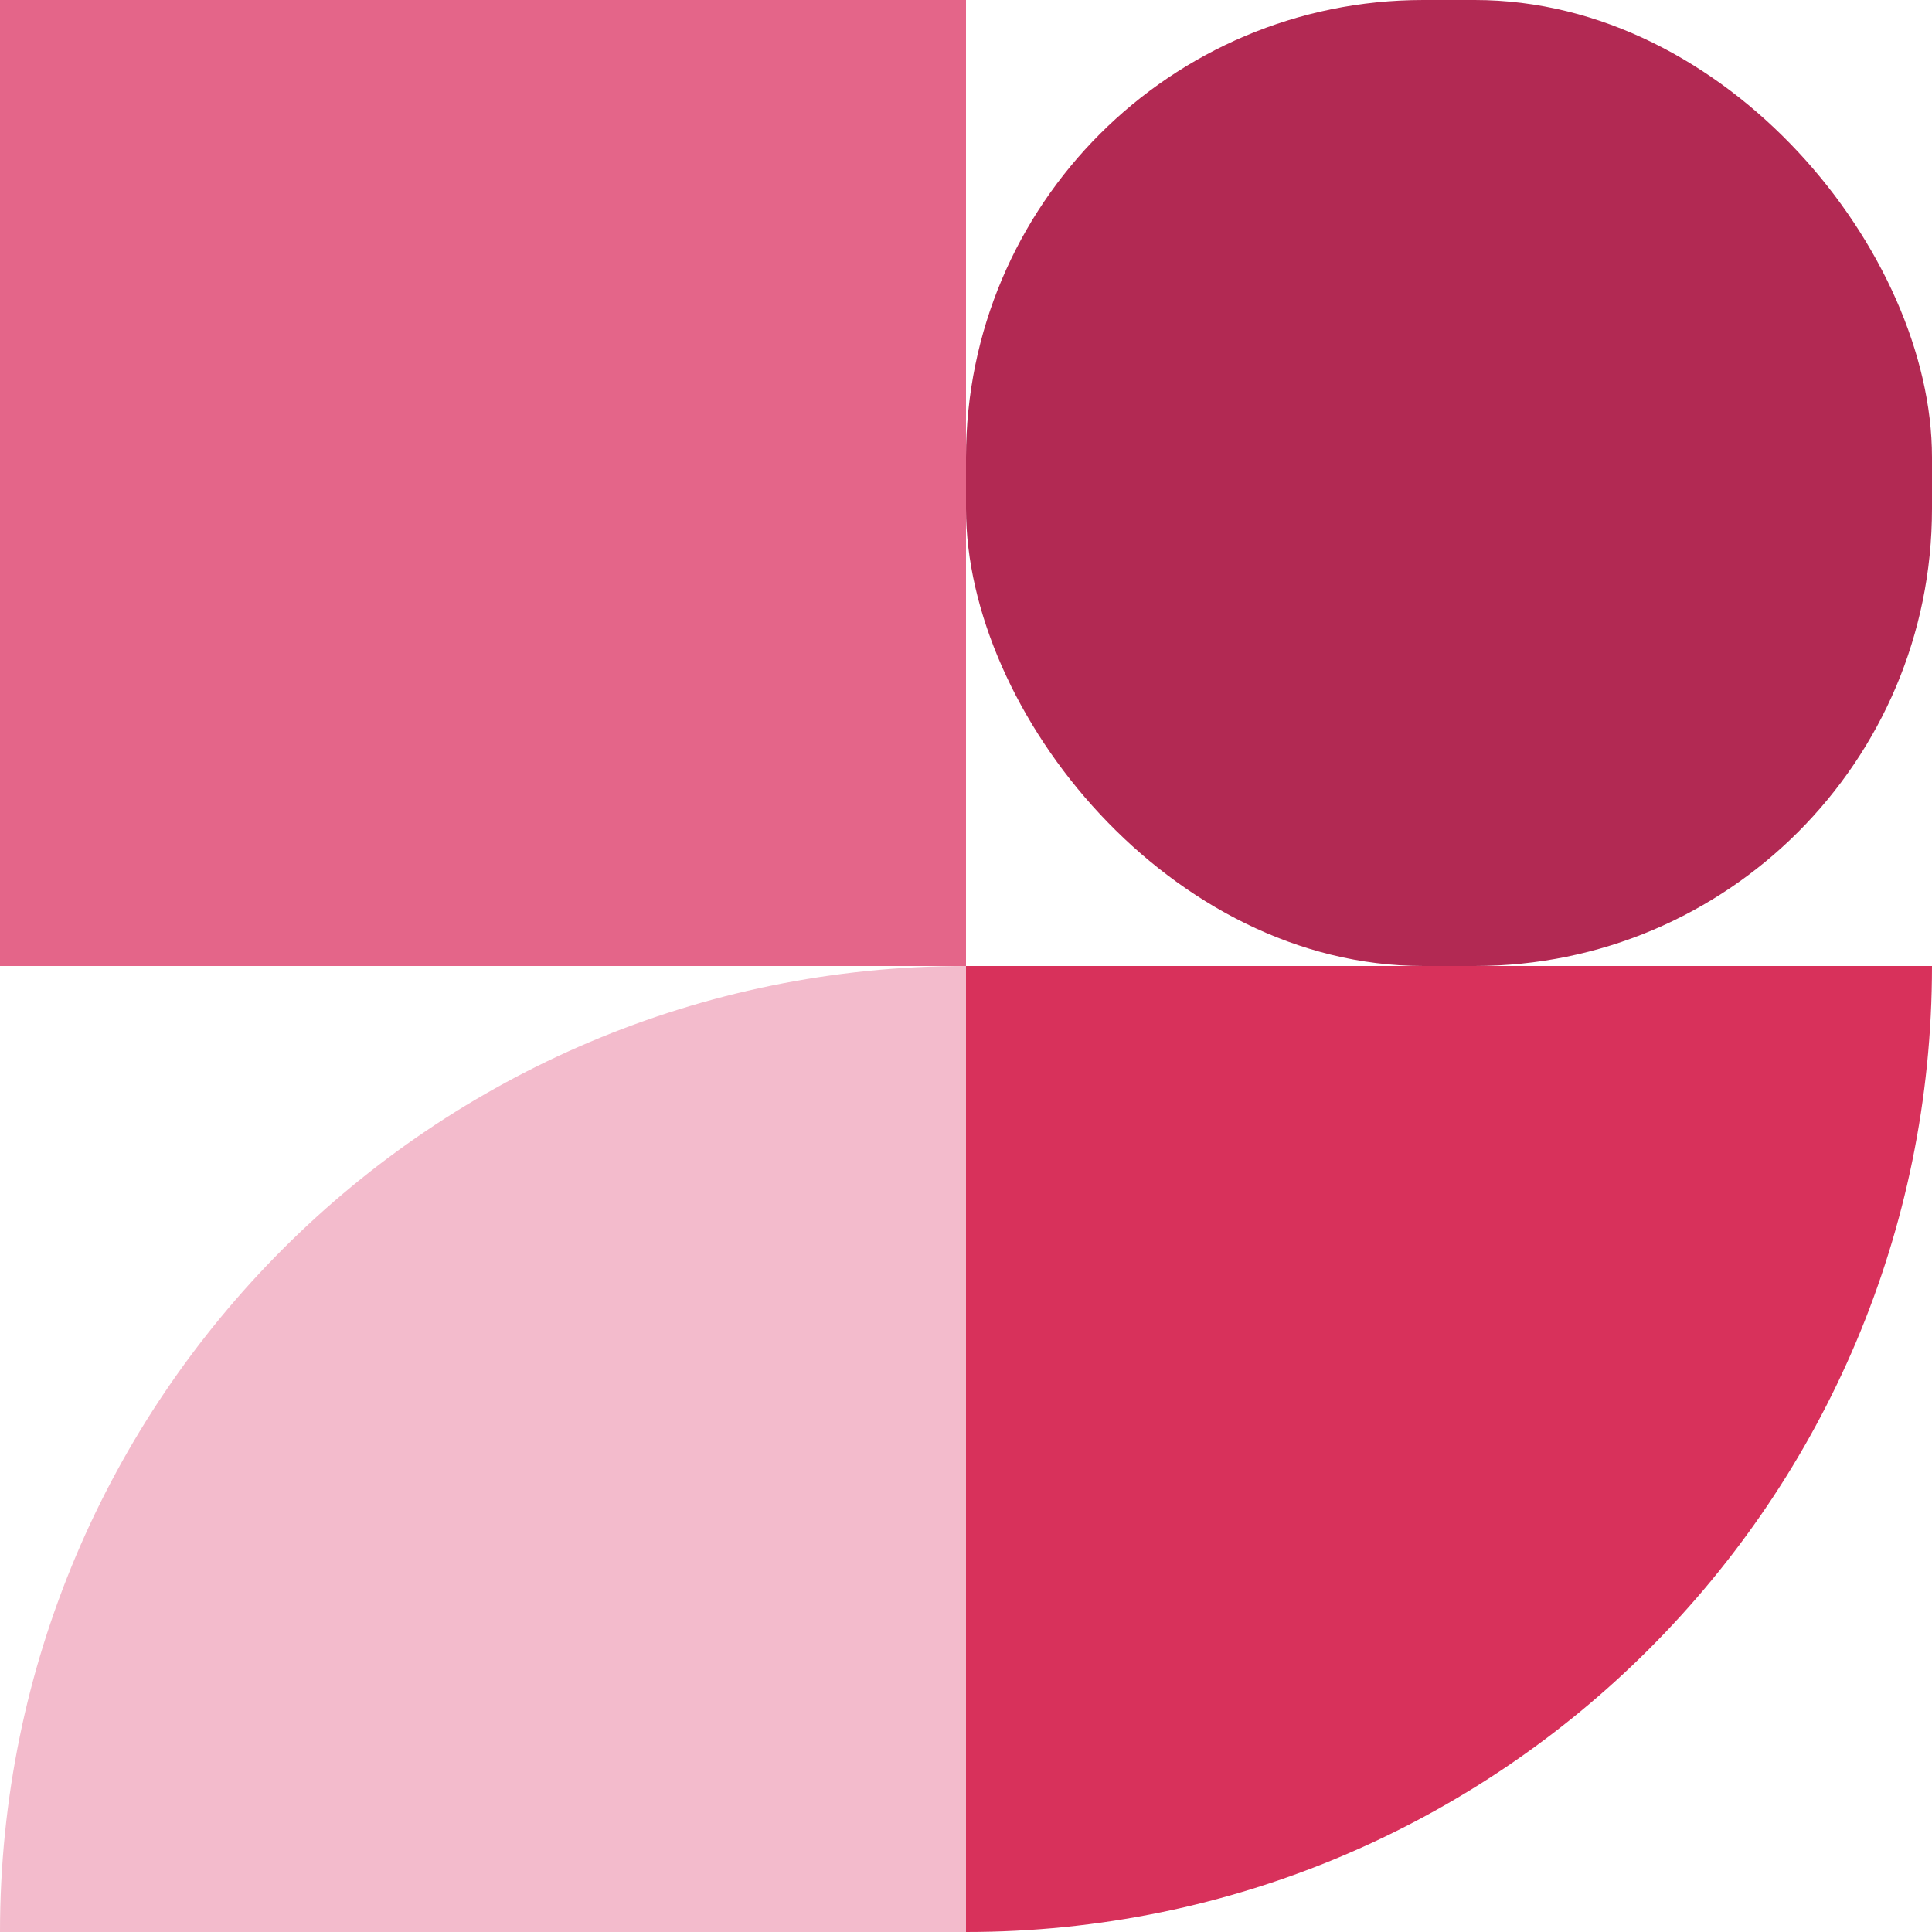 <svg width="338" height="338" viewBox="0 0 338 338" fill="none" xmlns="http://www.w3.org/2000/svg">
<path d="M338 169H169V338C262.336 338 338 262.336 338 169Z" fill="#D8315B"/>
<rect x="169" width="169" height="169" rx="80" fill="#B22953"/>
<rect width="169" height="169" transform="matrix(-1 0 0 1 169 0)" fill="#E46589"/>
<path d="M0 338H169V169C75.664 169 0 244.664 0 338Z" fill="#F3BBCC"/>
</svg>
